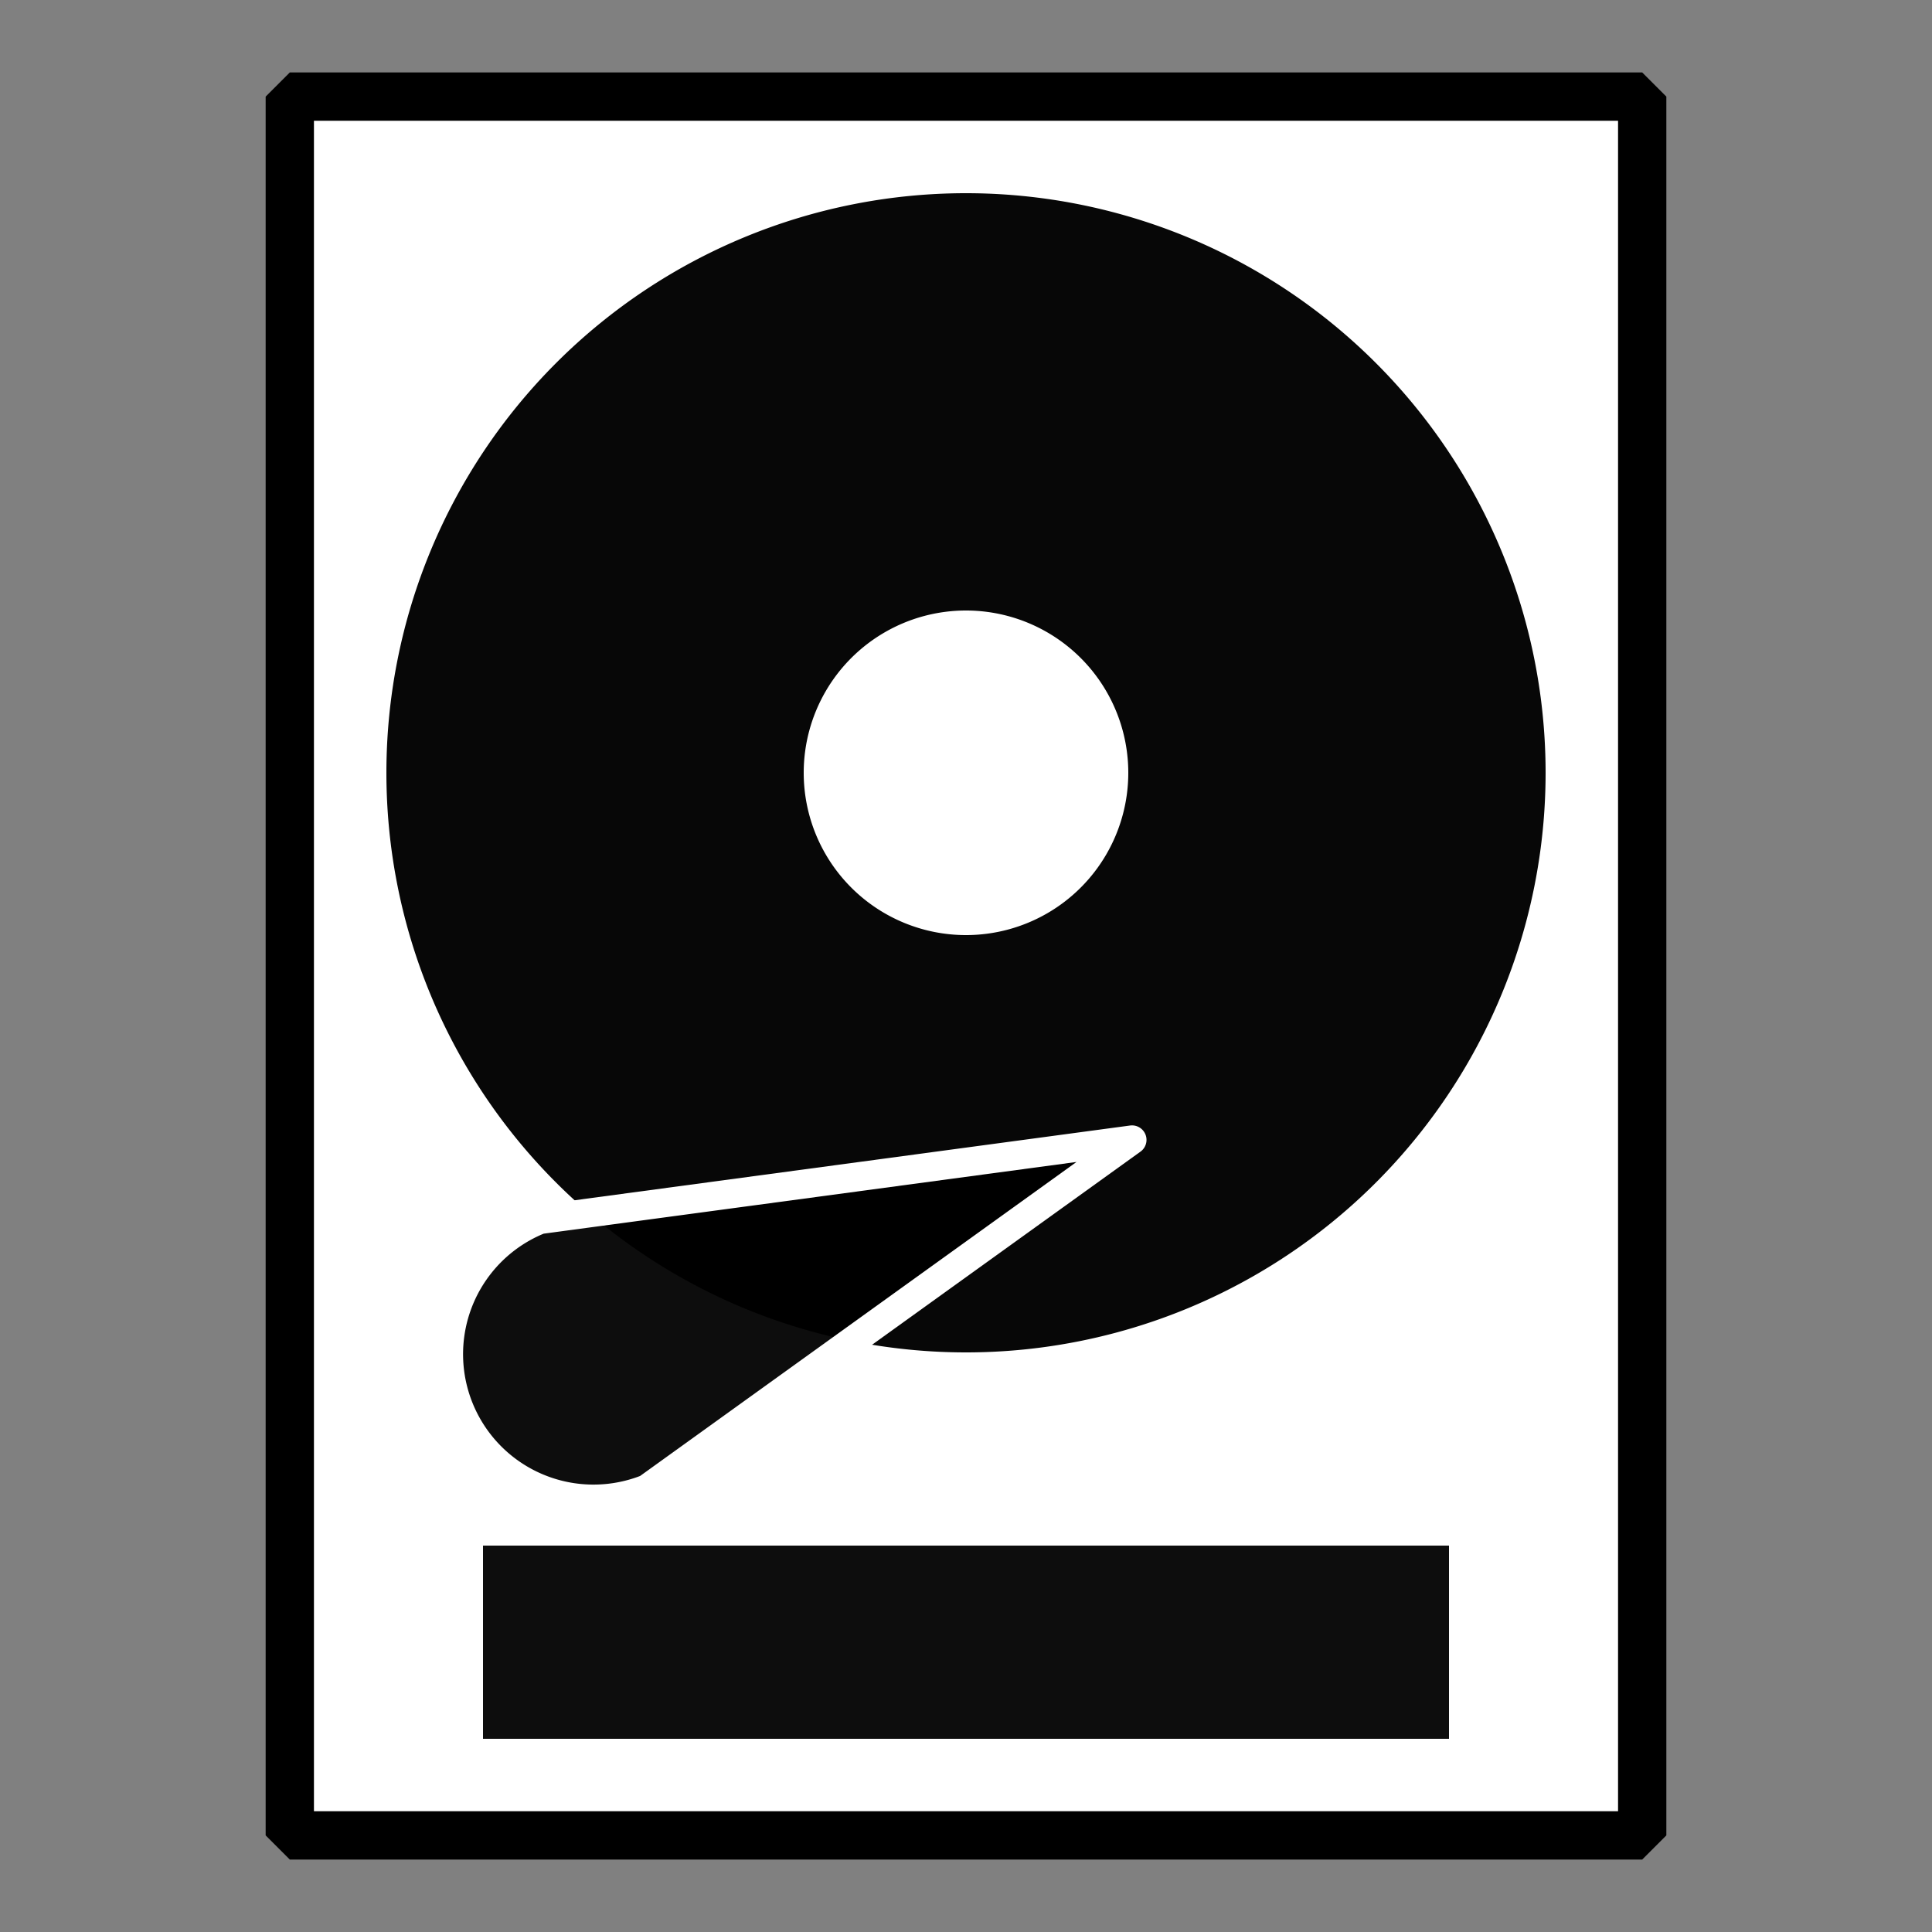 <?xml version="1.0" encoding="UTF-8" standalone="no"?>
<!-- Created with Inkscape (http://www.inkscape.org/) -->

<svg
   xmlns:dc="http://purl.org/dc/elements/1.1/"
   xmlns:cc="http://creativecommons.org/ns#"
   xmlns:rdf="http://www.w3.org/1999/02/22-rdf-syntax-ns#"
   xmlns:svg="http://www.w3.org/2000/svg"
   xmlns="http://www.w3.org/2000/svg"
   xmlns:sodipodi="http://sodipodi.sourceforge.net/DTD/sodipodi-0.dtd"
   xmlns:inkscape="http://www.inkscape.org/namespaces/inkscape"
   width="200mm"
   height="200mm"
   viewBox="0 0 200 200"
   version="1.1"
   id="svg8"
   inkscape:version="0.92.3 (2405546, 2018-03-11)"
   sodipodi:docname="chddzc-1.svg">
  <rect x="0" y="0" width="200" height="200" fill="#808080" stroke="none"/>
  <defs
     id="defs2" />
  <sodipodi:namedview
     id="base"
     pagecolor="#ffffff"
     bordercolor="#666666"
     borderopacity="1.0"
     inkscape:pageopacity="0.0"
     inkscape:pageshadow="2"
     inkscape:zoom="0.7"
     inkscape:cx="461.32181"
     inkscape:cy="382.77044"
     inkscape:document-units="mm"
     inkscape:current-layer="layer1"
     showgrid="true"
     inkscape:snap-nodes="true"
     inkscape:snap-global="true"
     inkscape:snap-grids="true"
     inkscape:window-width="1920"
     inkscape:window-height="977"
     inkscape:window-x="1920"
     inkscape:window-y="28"
     inkscape:window-maximized="1">
    <sodipodi:guide
       position="100,100"
       orientation="0,-793.701"
       id="guide14"
       inkscape:locked="false" />
    <sodipodi:guide
       position="100,100"
       orientation="1122.52,0"
       id="guide16"
       inkscape:locked="false" />
    <inkscape:grid
       type="xygrid"
       id="grid22"
       units="mm"
       spacingx="2"
       spacingy="2" />
  </sodipodi:namedview>
  <g
     inkscape:label="レイヤー 1"
     inkscape:groupmode="layer"
     id="layer1"
     transform="translate(0,-97)"
     style="display:inline">
    <rect
       style="opacity:1;fill:#ffffff;fill-opacity:1;stroke:#000000;stroke-width:5;stroke-linejoin:bevel;stroke-miterlimit:4;stroke-dasharray:none;stroke-opacity:1"
       id="rect27"
       width="140"
       height="180"
       x="30"
       y="107"
       ry="0" />
    <path
       style="fill:#000000;fill-opacity:0.972;fill-rule:evenodd;stroke:none;stroke-width:3;stroke-miterlimit:4;stroke-dasharray:none;stroke-opacity:1"
       d="M 100,117 A 60,60 0 0 0 40,177 60,60 0 0 0 100,237 60,60 0 0 0 160,177 60,60 0 0 0 100,117 Z m 0,43.2 A 16.8,16.8 0 0 1 116.8,177 16.8,16.8 0 0 1 100,193.8 16.8,16.8 0 0 1 83.2,177 16.8,16.8 0 0 1 100,160.2 Z"
       id="path4562"
       inkscape:connector-curvature="0" />
    <path
       style="opacity:1;fill:#000000;fill-opacity:0.947;stroke:#ffffff;stroke-width:3;stroke-linejoin:round;stroke-miterlimit:4;stroke-dasharray:none;stroke-opacity:1"
       d="m 117.185,215 -61.294,8.248 a 15,15 0 0 0 -9.297,11.771 15,15 0 0 0 5.546,13.937 15,15 0 0 0 14.843,2.166 z"
       id="rect4611"
       inkscape:connector-curvature="0" />
    <rect
       style="opacity:1;fill:#000000;fill-opacity:0.947;stroke:none;stroke-width:1;stroke-linejoin:round;stroke-miterlimit:4;stroke-dasharray:none;stroke-opacity:1"
       id="rect4620"
       width="100"
       height="20"
       x="50"
       y="257" />
  </g>
</svg>
